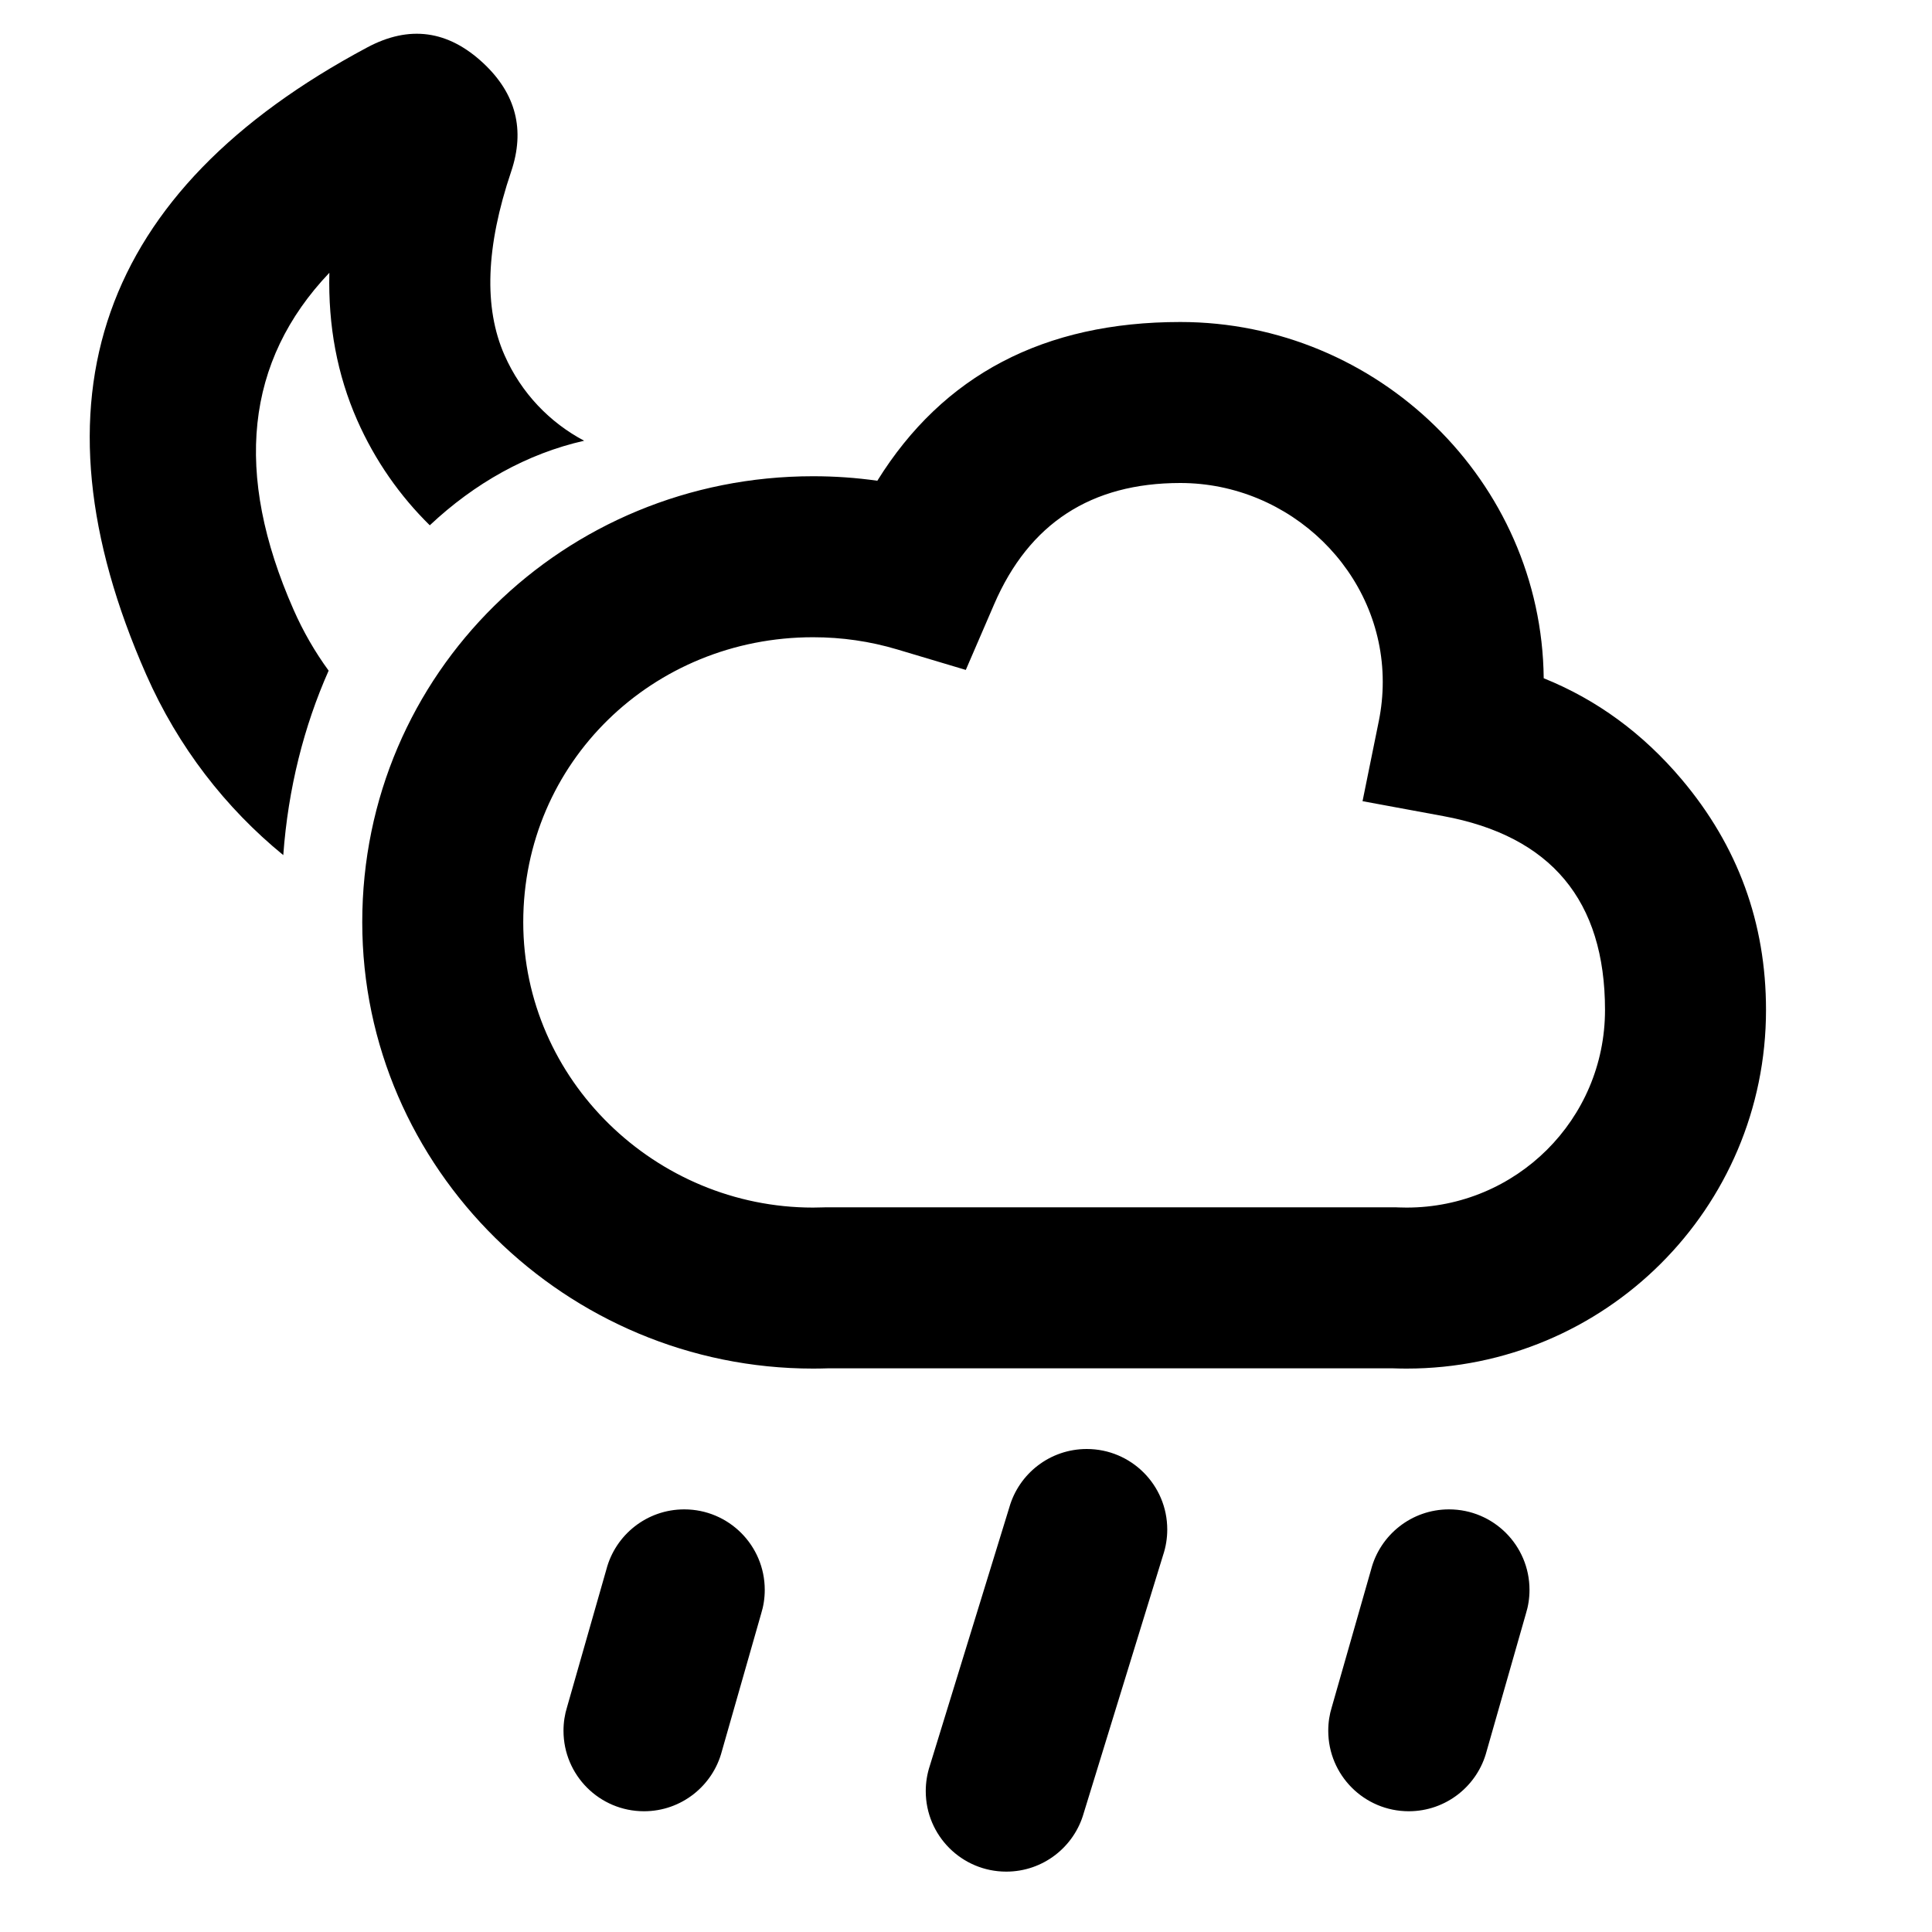 <svg xmlns="http://www.w3.org/2000/svg" xmlns:xlink="http://www.w3.org/1999/xlink" width="48" height="48" viewBox="0 0 48 48" fill="none">
<path d="M14.513 10.95C13.663 10.5 12.952 9.771 12.534 8.822C12.015 7.646 12.07 6.126 12.699 4.264C13.049 3.228 12.82 2.331 12.014 1.575C11.134 0.75 10.171 0.618 9.122 1.179C2.454 4.74 0.624 9.934 3.632 16.759C4.427 18.564 5.609 20.077 7.038 21.245C7.158 19.591 7.553 18.039 8.165 16.662C7.827 16.199 7.533 15.692 7.293 15.146C5.8 11.76 6.097 8.97 8.183 6.777C8.15 8.097 8.38 9.316 8.873 10.436C9.318 11.445 9.937 12.323 10.678 13.051C11.789 12.006 13.094 11.271 14.513 10.95ZM38.353 16.851C38.304 11.955 34.231 8 29.324 8C25.94 8 23.431 9.314 21.797 11.944C21.271 11.869 20.739 11.832 20.2 11.832C14.014 11.832 9 16.726 9 22.912C9 29.037 14.075 34.002 20.2 34.002C20.32 34.002 20.439 34 20.559 33.996L34.616 33.996C34.726 34 34.836 34.002 34.946 34.002C39.877 34.002 43.876 30.024 43.876 25.092C43.876 22.929 43.178 21.02 41.783 19.366C40.817 18.221 39.673 17.383 38.353 16.851ZM33.852 19.905L35.854 20.275C38.535 20.769 39.876 22.375 39.876 25.092C39.876 27.815 37.668 30.002 34.946 30.002C34.876 30.002 34.806 30.001 34.737 29.998L34.696 29.996L20.491 29.996L20.457 29.997C20.372 30 20.286 30.002 20.2 30.002C16.284 30.002 13 26.828 13 22.912C13 18.935 16.224 15.832 20.2 15.832C20.917 15.832 21.614 15.933 22.291 16.135L23.995 16.644L24.7 15.011C25.567 13.004 27.108 12 29.324 12C32.052 12 34.354 14.212 34.354 16.94C34.354 17.268 34.321 17.592 34.257 17.91L33.852 19.905ZM29 38C29 38.221 28.964 38.434 28.898 38.633L26.925 45.045C26.688 45.885 25.916 46.5 25 46.5C23.895 46.5 23 45.605 23 44.5C23 44.279 23.036 44.066 23.102 43.867L25.075 37.455C25.312 36.615 26.084 36 27 36C28.105 36 29 36.895 29 38ZM19 39.5C19 39.707 18.969 39.906 18.91 40.094L17.935 43.507C17.711 44.366 16.929 45 16 45C14.895 45 14 44.105 14 43C14 42.793 14.031 42.594 14.09 42.406L15.065 38.993C15.289 38.134 16.071 37.5 17 37.5C18.105 37.5 19 38.395 19 39.5ZM38 39.5C38 39.707 37.969 39.906 37.91 40.094L36.935 43.507C36.711 44.366 35.929 45 35 45C33.895 45 33 44.105 33 43C33 42.793 33.031 42.594 33.09 42.406L34.065 38.993C34.289 38.134 35.071 37.5 36 37.5C37.105 37.5 38 38.395 38 39.5Z" fill-rule="evenodd"  fill="#000000" >
</path>
</svg>
